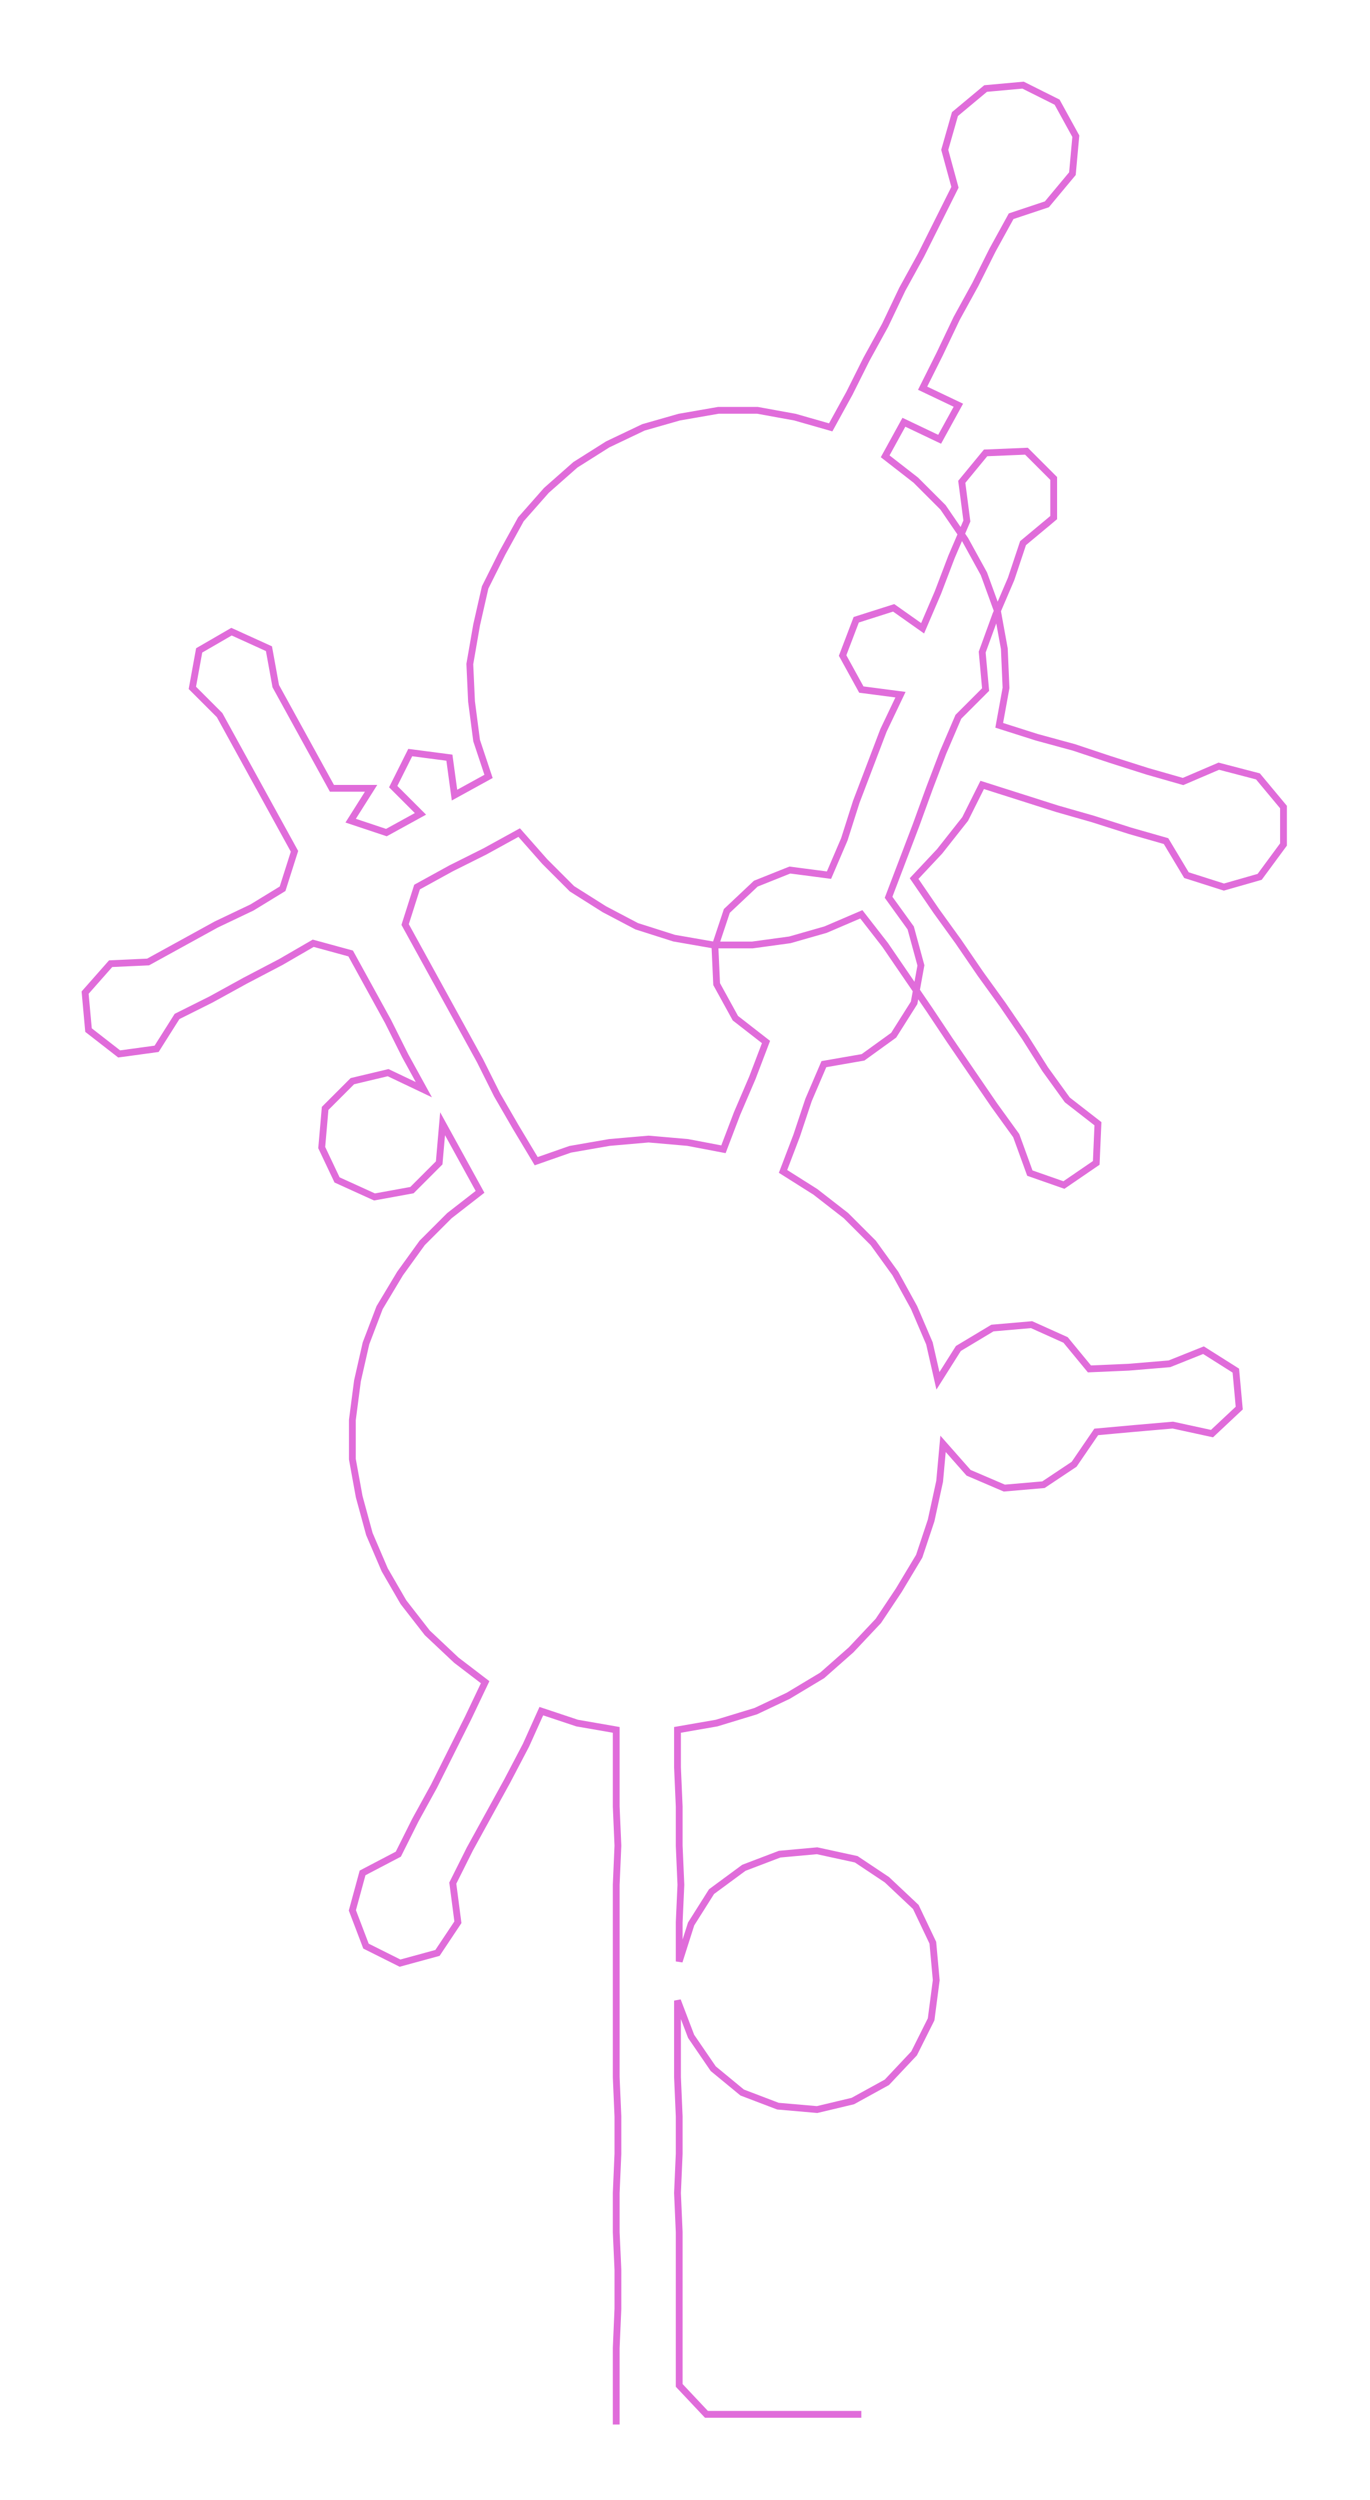 <ns0:svg xmlns:ns0="http://www.w3.org/2000/svg" width="164.446px" height="300px" viewBox="0 0 804.82 1468.24"><ns0:path style="stroke:#e06cda;stroke-width:4px;fill:none;" d="M362 1424 L362 1424 L362 1401 L362 1379 L363 1356 L363 1333 L362 1311 L362 1288 L363 1265 L363 1243 L362 1220 L362 1197 L362 1175 L362 1152 L362 1129 L362 1107 L363 1084 L362 1061 L362 1038 L362 1016 L339 1012 L318 1005 L309 1025 L298 1046 L287 1066 L276 1086 L266 1106 L269 1129 L257 1147 L235 1153 L215 1143 L207 1122 L213 1100 L234 1089 L244 1069 L255 1049 L265 1029 L275 1009 L285 988 L268 975 L251 959 L237 941 L226 922 L217 901 L211 879 L207 857 L207 834 L210 811 L215 789 L223 768 L235 748 L248 730 L264 714 L282 700 L271 680 L260 660 L258 683 L242 699 L220 703 L198 693 L189 674 L191 651 L207 635 L228 630 L249 640 L238 620 L228 600 L217 580 L206 560 L184 554 L165 565 L144 576 L124 587 L104 597 L92 616 L70 619 L52 605 L50 583 L65 566 L87 565 L107 554 L127 543 L148 533 L166 522 L173 500 L162 480 L151 460 L140 440 L129 420 L113 404 L117 382 L136 371 L158 381 L162 403 L173 423 L184 443 L195 463 L218 463 L206 482 L227 489 L247 478 L231 462 L241 442 L264 445 L267 467 L287 456 L280 435 L277 412 L276 390 L280 367 L285 345 L295 325 L306 305 L321 288 L338 273 L357 261 L378 251 L399 245 L422 241 L445 241 L467 245 L488 251 L499 231 L509 211 L520 191 L530 170 L541 150 L551 130 L561 110 L555 88 L561 67 L579 52 L601 50 L621 60 L632 80 L630 102 L615 120 L594 127 L583 147 L573 167 L562 187 L552 208 L542 228 L563 238 L552 258 L531 248 L520 268 L538 282 L554 298 L567 317 L578 337 L586 359 L590 381 L591 404 L587 426 L609 433 L631 439 L652 446 L674 453 L695 459 L716 450 L739 456 L754 474 L754 496 L740 515 L719 521 L697 514 L685 494 L664 488 L642 481 L621 475 L599 468 L577 461 L567 481 L552 500 L537 516 L550 535 L563 553 L576 572 L589 590 L602 609 L614 628 L627 646 L645 660 L644 683 L625 696 L605 689 L597 667 L584 649 L571 630 L558 611 L546 593 L533 574 L520 555 L506 537 L485 546 L464 552 L442 555 L419 555 L396 551 L374 544 L355 534 L336 522 L320 506 L305 489 L285 500 L265 510 L245 521 L238 543 L249 563 L260 583 L271 603 L282 623 L292 643 L303 662 L315 682 L335 675 L358 671 L381 669 L404 671 L425 675 L433 654 L442 633 L450 612 L432 598 L421 578 L420 556 L427 535 L444 519 L464 511 L487 514 L496 493 L503 471 L511 450 L519 429 L529 408 L506 405 L495 385 L503 364 L525 357 L542 369 L551 348 L559 327 L568 306 L565 283 L579 266 L603 265 L619 281 L619 304 L601 319 L594 340 L585 361 L577 383 L579 405 L563 421 L554 442 L546 463 L538 485 L530 506 L522 527 L535 545 L541 567 L537 589 L525 608 L507 621 L484 625 L475 646 L468 667 L460 688 L479 700 L497 714 L513 730 L526 748 L537 768 L546 789 L551 811 L563 792 L583 780 L606 778 L626 787 L640 804 L663 803 L687 801 L707 793 L726 805 L728 827 L712 842 L689 837 L666 839 L644 841 L631 860 L613 872 L590 874 L569 865 L554 848 L552 870 L547 893 L540 914 L528 934 L516 952 L500 969 L483 984 L463 996 L444 1005 L421 1012 L398 1016 L398 1038 L399 1061 L399 1084 L400 1107 L399 1129 L399 1152 L406 1130 L418 1111 L437 1097 L458 1089 L480 1087 L503 1092 L521 1104 L538 1120 L548 1141 L550 1163 L547 1186 L537 1206 L521 1223 L501 1234 L480 1239 L457 1237 L436 1229 L419 1215 L406 1196 L398 1175 L398 1197 L398 1220 L399 1243 L399 1265 L398 1288 L399 1311 L399 1333 L399 1356 L399 1379 L399 1401 L415 1418 L437 1418 L460 1418 L483 1418 L506 1418" /></ns0:svg>